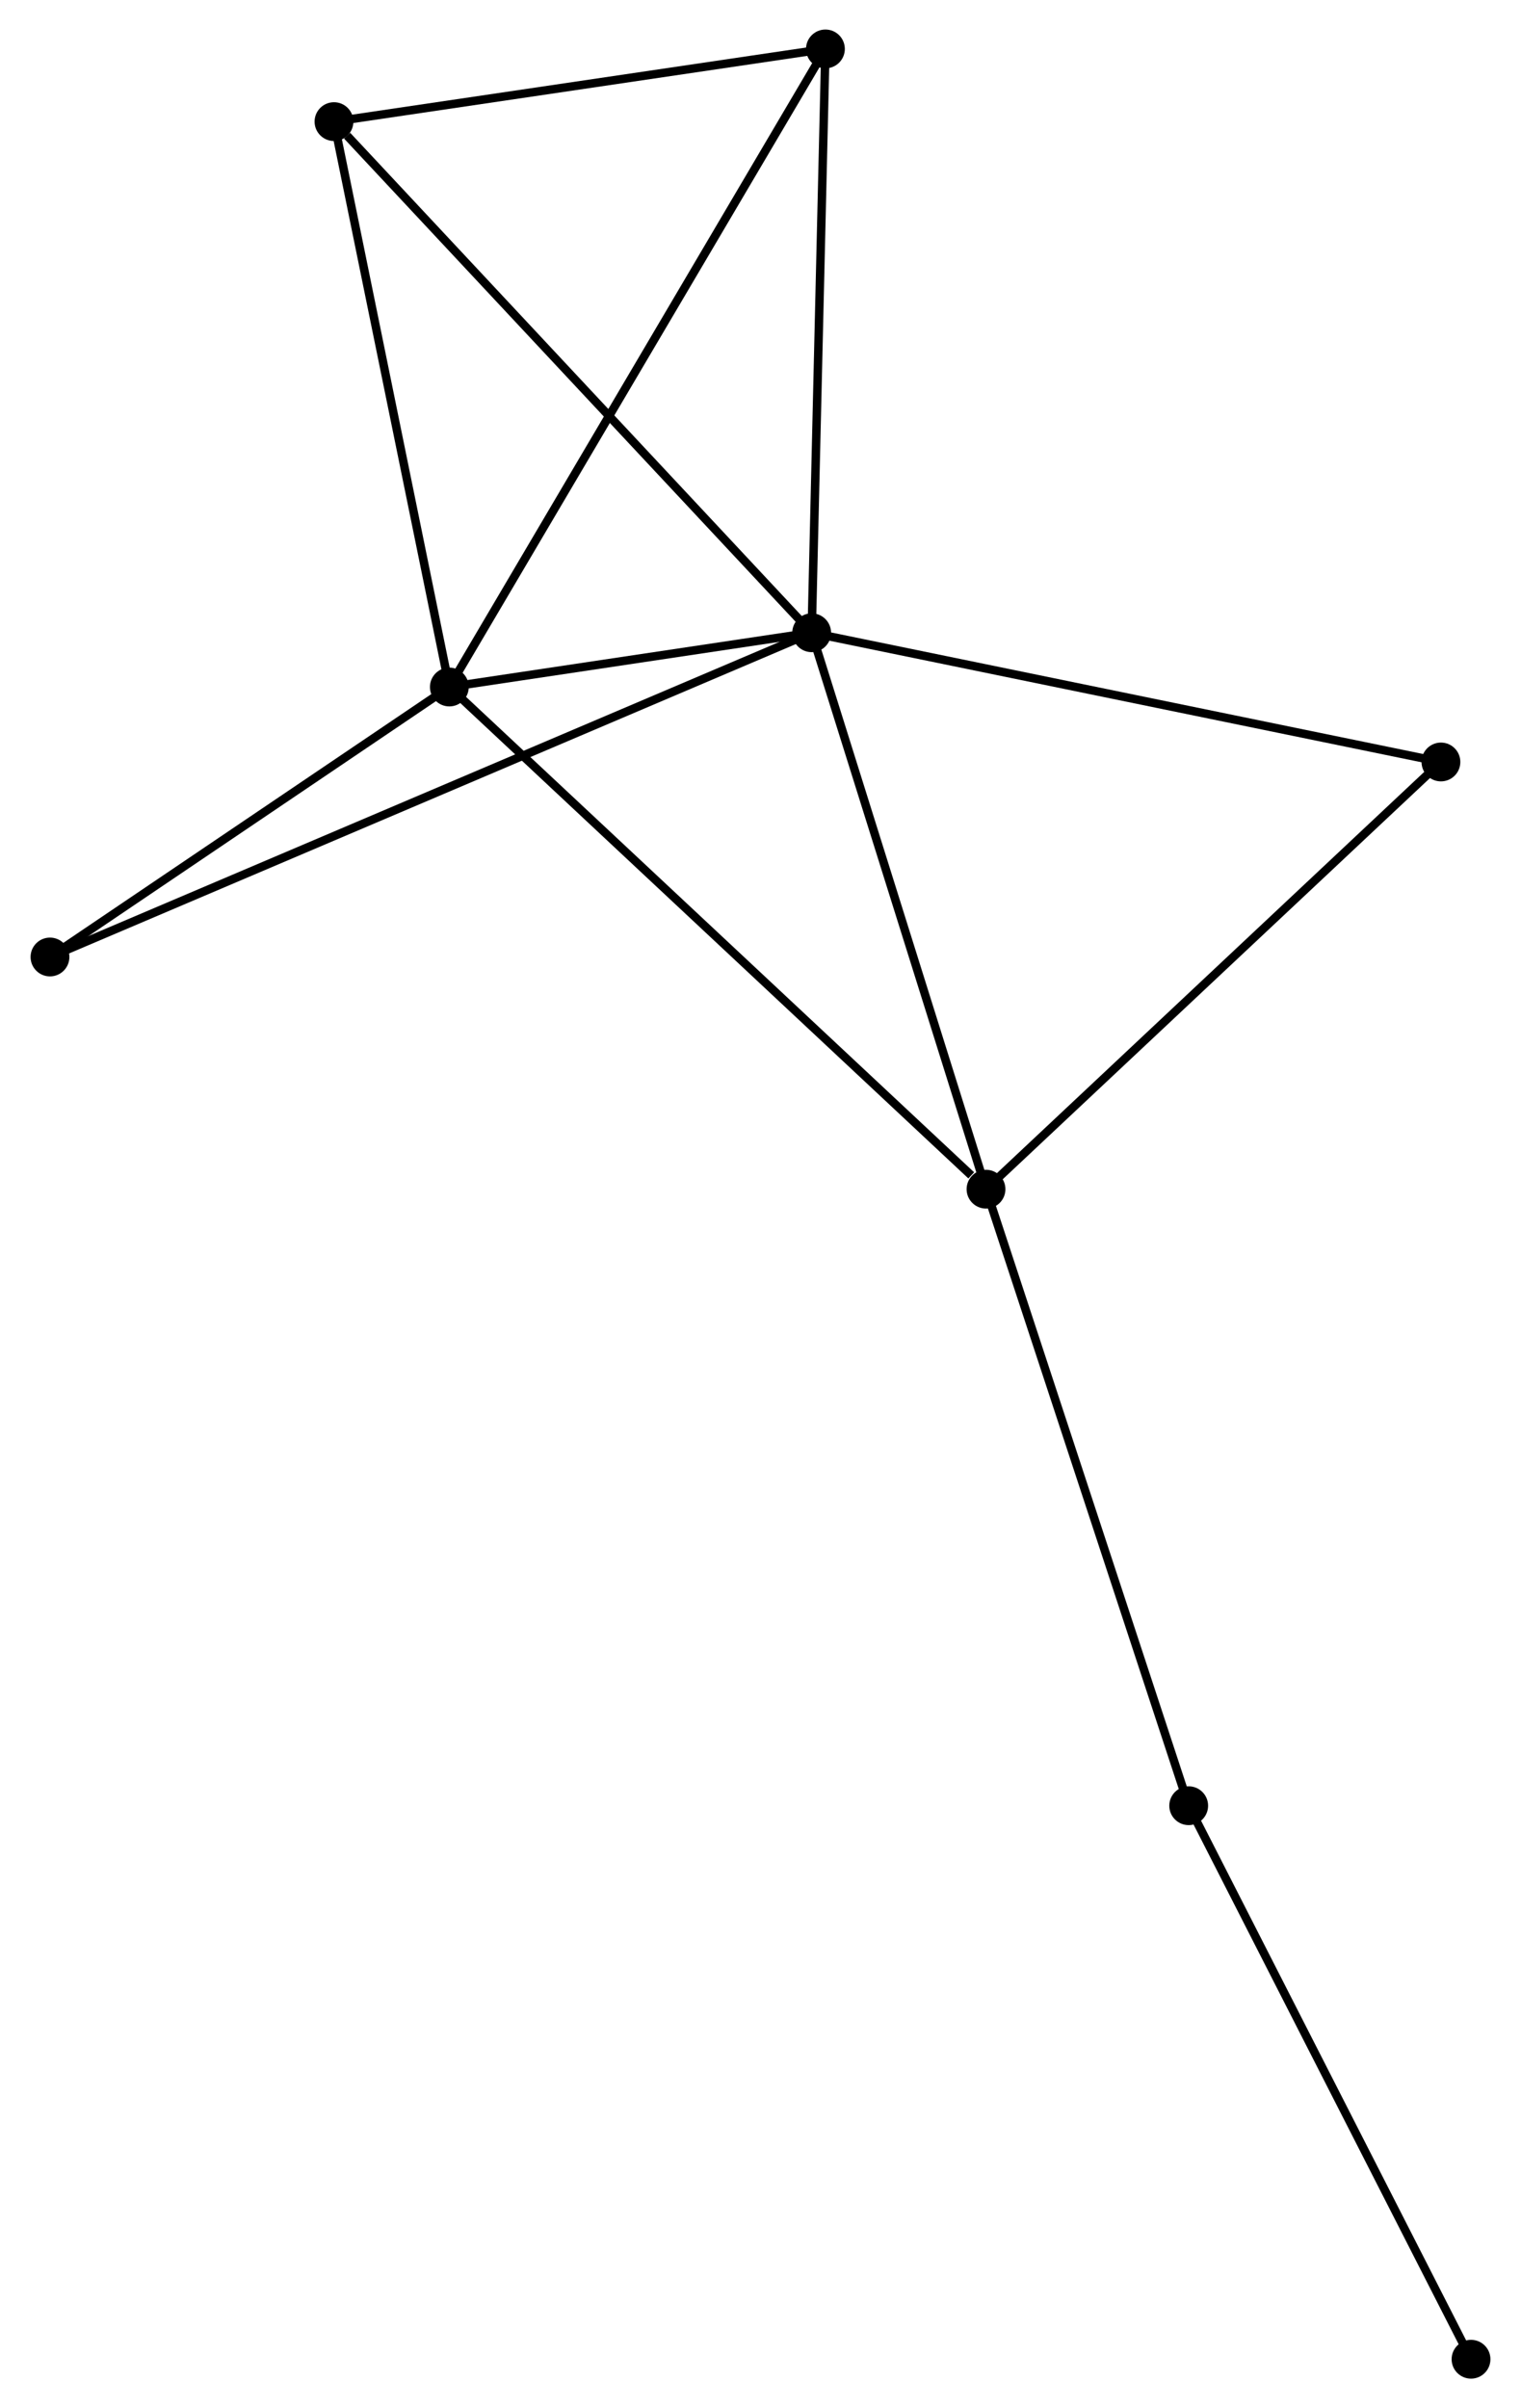 <?xml version="1.0" encoding="UTF-8" standalone="no"?>
<!DOCTYPE svg PUBLIC "-//W3C//DTD SVG 1.1//EN"
 "http://www.w3.org/Graphics/SVG/1.1/DTD/svg11.dtd">
<!-- Generated by graphviz version 2.36.0 (20140111.2315)
 -->
<!-- Title: %3 Pages: 1 -->
<svg width="180pt" height="285pt"
 viewBox="0.00 0.00 180.03 285.44" xmlns="http://www.w3.org/2000/svg" xmlns:xlink="http://www.w3.org/1999/xlink">
<g id="graph0" class="graph" transform="scale(1 1) rotate(0) translate(4 281.437)">
<title>%3</title>
<!-- 0 -->
<g id="node1" class="node"><title>0</title>
<ellipse fill="black" stroke="black" cx="92.079" cy="-206.438" rx="1.8" ry="1.8"/>
</g>
<!-- 1 -->
<g id="node2" class="node"><title>1</title>
<ellipse fill="black" stroke="black" cx="49.135" cy="-200.006" rx="1.8" ry="1.8"/>
</g>
<!-- 0&#45;&#45;1 -->
<g id="edge1" class="edge"><title>0&#45;&#45;1</title>
<path fill="none" stroke="black" d="M90.233,-206.162C83.169,-205.104 57.894,-201.318 50.925,-200.275"/>
</g>
<!-- 2 -->
<g id="node3" class="node"><title>2</title>
<ellipse fill="black" stroke="black" cx="112.744" cy="-140.485" rx="1.8" ry="1.8"/>
</g>
<!-- 0&#45;&#45;2 -->
<g id="edge2" class="edge"><title>0&#45;&#45;2</title>
<path fill="none" stroke="black" d="M92.675,-204.535C95.692,-194.905 109.254,-151.623 112.184,-142.271"/>
</g>
<!-- 3 -->
<g id="node4" class="node"><title>3</title>
<ellipse fill="black" stroke="black" cx="35.462" cy="-267.021" rx="1.8" ry="1.8"/>
</g>
<!-- 0&#45;&#45;3 -->
<g id="edge3" class="edge"><title>0&#45;&#45;3</title>
<path fill="none" stroke="black" d="M90.679,-207.936C82.914,-216.245 45.182,-256.621 37.02,-265.354"/>
</g>
<!-- 4 -->
<g id="node5" class="node"><title>4</title>
<ellipse fill="black" stroke="black" cx="93.71" cy="-275.637" rx="1.8" ry="1.8"/>
</g>
<!-- 0&#45;&#45;4 -->
<g id="edge4" class="edge"><title>0&#45;&#45;4</title>
<path fill="none" stroke="black" d="M92.126,-208.434C92.364,-218.539 93.434,-263.951 93.665,-273.764"/>
</g>
<!-- 6 -->
<g id="node6" class="node"><title>6</title>
<ellipse fill="black" stroke="black" cx="166.664" cy="-191.121" rx="1.8" ry="1.8"/>
</g>
<!-- 0&#45;&#45;6 -->
<g id="edge5" class="edge"><title>0&#45;&#45;6</title>
<path fill="none" stroke="black" d="M93.922,-206.059C104.241,-203.94 154.735,-193.571 164.885,-191.487"/>
</g>
<!-- 7 -->
<g id="node7" class="node"><title>7</title>
<ellipse fill="black" stroke="black" cx="1.8" cy="-168.006" rx="1.8" ry="1.8"/>
</g>
<!-- 0&#45;&#45;7 -->
<g id="edge6" class="edge"><title>0&#45;&#45;7</title>
<path fill="none" stroke="black" d="M90.193,-205.635C78.444,-200.634 15.394,-173.793 3.675,-168.805"/>
</g>
<!-- 1&#45;&#45;2 -->
<g id="edge7" class="edge"><title>1&#45;&#45;2</title>
<path fill="none" stroke="black" d="M50.707,-198.535C59.431,-190.372 101.824,-150.704 110.993,-142.124"/>
</g>
<!-- 1&#45;&#45;3 -->
<g id="edge8" class="edge"><title>1&#45;&#45;3</title>
<path fill="none" stroke="black" d="M48.74,-201.94C46.744,-211.726 37.771,-255.704 35.832,-265.207"/>
</g>
<!-- 1&#45;&#45;4 -->
<g id="edge9" class="edge"><title>1&#45;&#45;4</title>
<path fill="none" stroke="black" d="M50.066,-201.586C55.867,-211.429 86.998,-264.249 92.784,-274.066"/>
</g>
<!-- 1&#45;&#45;7 -->
<g id="edge10" class="edge"><title>1&#45;&#45;7</title>
<path fill="none" stroke="black" d="M47.56,-198.942C40.373,-194.083 10.728,-174.042 3.429,-169.108"/>
</g>
<!-- 2&#45;&#45;6 -->
<g id="edge12" class="edge"><title>2&#45;&#45;6</title>
<path fill="none" stroke="black" d="M114.076,-141.737C121.472,-148.682 157.407,-182.428 165.18,-189.727"/>
</g>
<!-- 5 -->
<g id="node8" class="node"><title>5</title>
<ellipse fill="black" stroke="black" cx="136.767" cy="-67.408" rx="1.8" ry="1.8"/>
</g>
<!-- 2&#45;&#45;5 -->
<g id="edge11" class="edge"><title>2&#45;&#45;5</title>
<path fill="none" stroke="black" d="M113.337,-138.679C116.661,-128.569 132.925,-79.096 136.194,-69.151"/>
</g>
<!-- 3&#45;&#45;4 -->
<g id="edge13" class="edge"><title>3&#45;&#45;4</title>
<path fill="none" stroke="black" d="M37.4,-267.308C46.243,-268.616 82.723,-274.012 91.704,-275.341"/>
</g>
<!-- 8 -->
<g id="node9" class="node"><title>8</title>
<ellipse fill="black" stroke="black" cx="170.231" cy="-1.8" rx="1.8" ry="1.8"/>
</g>
<!-- 5&#45;&#45;8 -->
<g id="edge14" class="edge"><title>5&#45;&#45;8</title>
<path fill="none" stroke="black" d="M137.595,-65.786C142.184,-56.788 164.487,-13.063 169.31,-3.606"/>
</g>
</g>
</svg>
